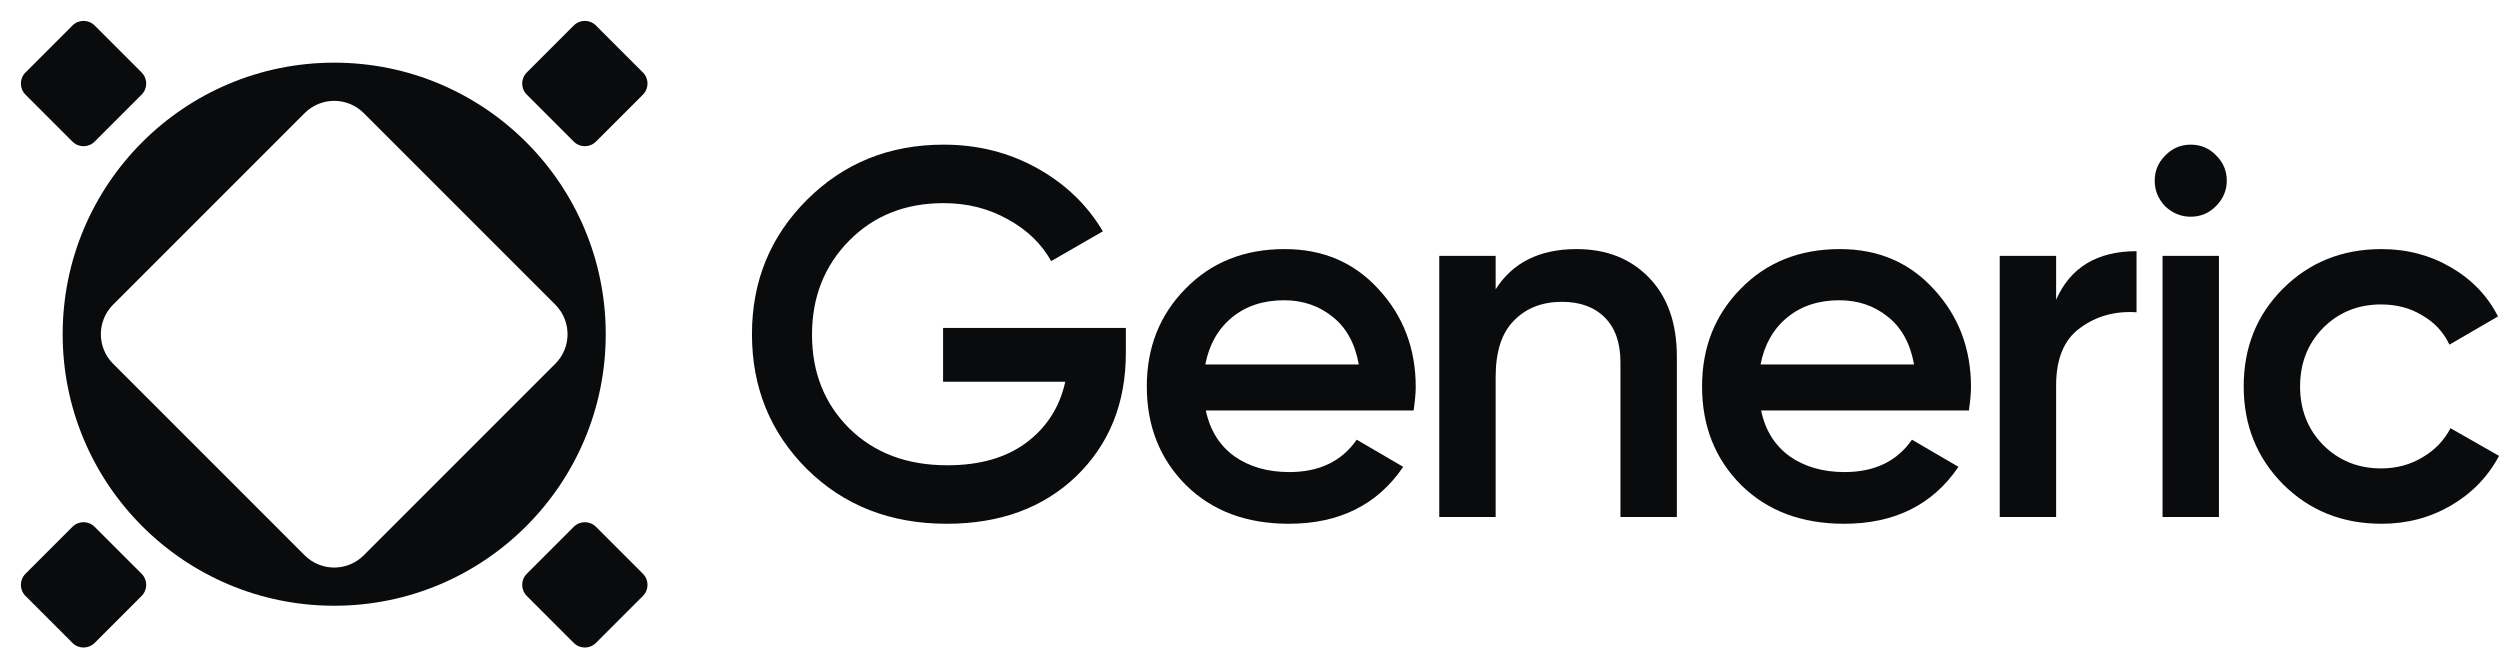<svg width="1915" height="512" viewBox="0 0 1915 512" fill="none" xmlns="http://www.w3.org/2000/svg">
<path d="M256 48C370.875 48 464 141.125 464 256C464 370.875 370.875 464 256 464C141.125 464 48 370.875 48 256C48 141.125 141.125 48 256 48ZM278.627 86.627C266.13 74.131 245.87 74.131 233.373 86.627L86.627 233.373C74.131 245.87 74.131 266.13 86.627 278.627L233.373 425.373C245.87 437.869 266.13 437.869 278.627 425.373L425.373 278.627C437.869 266.13 437.869 245.87 425.373 233.373L278.627 86.627Z" fill="#0A0B0D"/>
<path d="M439.52 19.513L403.513 55.52C398.829 60.203 398.829 67.797 403.513 72.48L439.52 108.487C444.203 113.171 451.797 113.171 456.48 108.487L492.487 72.48C497.171 67.797 497.171 60.203 492.487 55.52L456.48 19.513C451.797 14.829 444.203 14.829 439.52 19.513Z" fill="#0A0B0D"/>
<path d="M439.52 403.513L403.513 439.52C398.829 444.203 398.829 451.797 403.513 456.48L439.52 492.487C444.203 497.171 451.797 497.171 456.48 492.487L492.487 456.48C497.171 451.797 497.171 444.203 492.487 439.52L456.48 403.513C451.797 398.829 444.203 398.829 439.52 403.513Z" fill="#0A0B0D"/>
<path d="M55.52 19.513L19.513 55.52C14.829 60.203 14.829 67.797 19.513 72.48L55.52 108.487C60.203 113.171 67.797 113.171 72.48 108.487L108.487 72.48C113.171 67.797 113.171 60.203 108.487 55.52L72.48 19.513C67.797 14.829 60.203 14.829 55.52 19.513Z" fill="#0A0B0D"/>
<path d="M55.52 403.513L19.513 439.52C14.829 444.203 14.829 451.797 19.513 456.48L55.52 492.487C60.203 497.171 67.797 497.171 72.48 492.487L108.487 456.48C113.171 451.797 113.171 444.203 108.487 439.52L72.48 403.513C67.797 398.829 60.203 398.829 55.52 403.513Z" fill="#0A0B0D"/>
<path d="M1824.27 401.2C1794.14 401.2 1768.94 391.067 1748.67 370.8C1728.67 350.533 1718.67 325.6 1718.67 296C1718.67 266.133 1728.67 241.2 1748.67 221.2C1768.94 200.933 1794.14 190.8 1824.27 190.8C1843.74 190.8 1861.47 195.467 1877.47 204.8C1893.47 214.133 1905.47 226.667 1913.47 242.4L1876.27 264C1871.74 254.4 1864.81 246.933 1855.47 241.6C1846.41 236 1835.87 233.2 1823.87 233.2C1806.27 233.2 1791.47 239.2 1779.47 251.2C1767.74 263.2 1761.87 278.133 1761.87 296C1761.87 313.867 1767.74 328.8 1779.47 340.8C1791.47 352.8 1806.27 358.8 1823.87 358.8C1835.61 358.8 1846.14 356 1855.47 350.4C1865.07 344.8 1872.27 337.333 1877.07 328L1914.27 349.2C1905.74 365.2 1893.47 377.867 1877.47 387.2C1861.47 396.533 1843.74 401.2 1824.27 401.2Z" fill="#0A0B0D"/>
<path d="M1697.31 158C1691.98 163.333 1685.58 166 1678.11 166C1670.65 166 1664.11 163.333 1658.51 158C1653.18 152.4 1650.51 145.867 1650.51 138.4C1650.51 130.933 1653.18 124.533 1658.51 119.2C1663.85 113.6 1670.38 110.8 1678.11 110.8C1685.85 110.8 1692.38 113.6 1697.71 119.2C1703.05 124.533 1705.71 130.933 1705.71 138.4C1705.71 145.867 1702.91 152.4 1697.31 158ZM1656.51 396V196H1699.71V396H1656.51Z" fill="#0A0B0D"/>
<path d="M1574.99 229.6C1585.93 204.8 1606.46 192.4 1636.59 192.4V239.2C1620.06 238.133 1605.66 242.133 1593.39 251.2C1581.13 260 1574.99 274.667 1574.99 295.2V396H1531.79V196H1574.99V229.6Z" fill="#0A0B0D"/>
<path d="M1348.98 314.4C1352.18 329.6 1359.51 341.333 1370.98 349.6C1382.45 357.6 1396.45 361.6 1412.98 361.6C1435.91 361.6 1453.11 353.333 1464.58 336.8L1500.18 357.6C1480.45 386.667 1451.25 401.2 1412.58 401.2C1380.05 401.2 1353.78 391.333 1333.78 371.6C1313.78 351.6 1303.78 326.4 1303.78 296C1303.78 266.133 1313.65 241.2 1333.38 221.2C1353.11 200.933 1378.45 190.8 1409.38 190.8C1438.71 190.8 1462.71 201.067 1481.38 221.6C1500.31 242.133 1509.78 267.067 1509.78 296.4C1509.78 300.933 1509.25 306.933 1508.18 314.4H1348.98ZM1348.58 279.2H1466.18C1463.25 262.933 1456.45 250.667 1445.78 242.4C1435.38 234.133 1423.11 230 1408.98 230C1392.98 230 1379.65 234.4 1368.98 243.2C1358.31 252 1351.51 264 1348.58 279.2Z" fill="#0A0B0D"/>
<path d="M1207.67 190.8C1230.6 190.8 1249.13 198.133 1263.27 212.8C1277.4 227.467 1284.47 247.6 1284.47 273.2V396H1241.27V277.6C1241.27 262.667 1237.27 251.2 1229.27 243.2C1221.27 235.2 1210.33 231.2 1196.47 231.2C1181.27 231.2 1169 236 1159.67 245.6C1150.33 254.933 1145.67 269.333 1145.67 288.8V396H1102.47V196H1145.67V221.6C1158.73 201.067 1179.4 190.8 1207.67 190.8Z" fill="#0A0B0D"/>
<path d="M923.653 314.4C926.853 329.6 934.186 341.333 945.653 349.6C957.12 357.6 971.12 361.6 987.653 361.6C1010.59 361.6 1027.79 353.333 1039.25 336.8L1074.85 357.6C1055.12 386.667 1025.92 401.2 987.253 401.2C954.72 401.2 928.453 391.333 908.453 371.6C888.453 351.6 878.453 326.4 878.453 296C878.453 266.133 888.32 241.2 908.053 221.2C927.786 200.933 953.12 190.8 984.053 190.8C1013.39 190.8 1037.39 201.067 1056.05 221.6C1074.99 242.133 1084.45 267.067 1084.45 296.4C1084.45 300.933 1083.92 306.933 1082.85 314.4H923.653ZM923.253 279.2H1040.85C1037.92 262.933 1031.12 250.667 1020.45 242.4C1010.05 234.133 997.786 230 983.653 230C967.653 230 954.32 234.4 943.653 243.2C932.986 252 926.186 264 923.253 279.2Z" fill="#0A0B0D"/>
<path d="M862.4 251.2V270.4C862.4 308.8 849.733 340.267 824.4 364.8C799.067 389.067 766 401.2 725.2 401.2C682 401.2 646.267 387.2 618 359.2C590 331.2 576 296.8 576 256C576 215.467 590 181.2 618 153.2C646.267 124.933 681.2 110.8 722.8 110.8C748.933 110.8 772.8 116.8 794.4 128.8C816 140.8 832.8 156.933 844.8 177.2L805.2 200C797.733 186.667 786.667 176 772 168C757.333 159.733 740.933 155.6 722.8 155.6C693.467 155.6 669.333 165.2 650.4 184.4C631.467 203.6 622 227.6 622 256.4C622 285.2 631.467 309.067 650.4 328C669.6 346.933 694.667 356.4 725.6 356.4C750.4 356.4 770.533 350.667 786 339.2C801.733 327.467 811.733 311.867 816 292.4H722.4V251.2H862.4Z" fill="#0A0B0D"/>
</svg>
